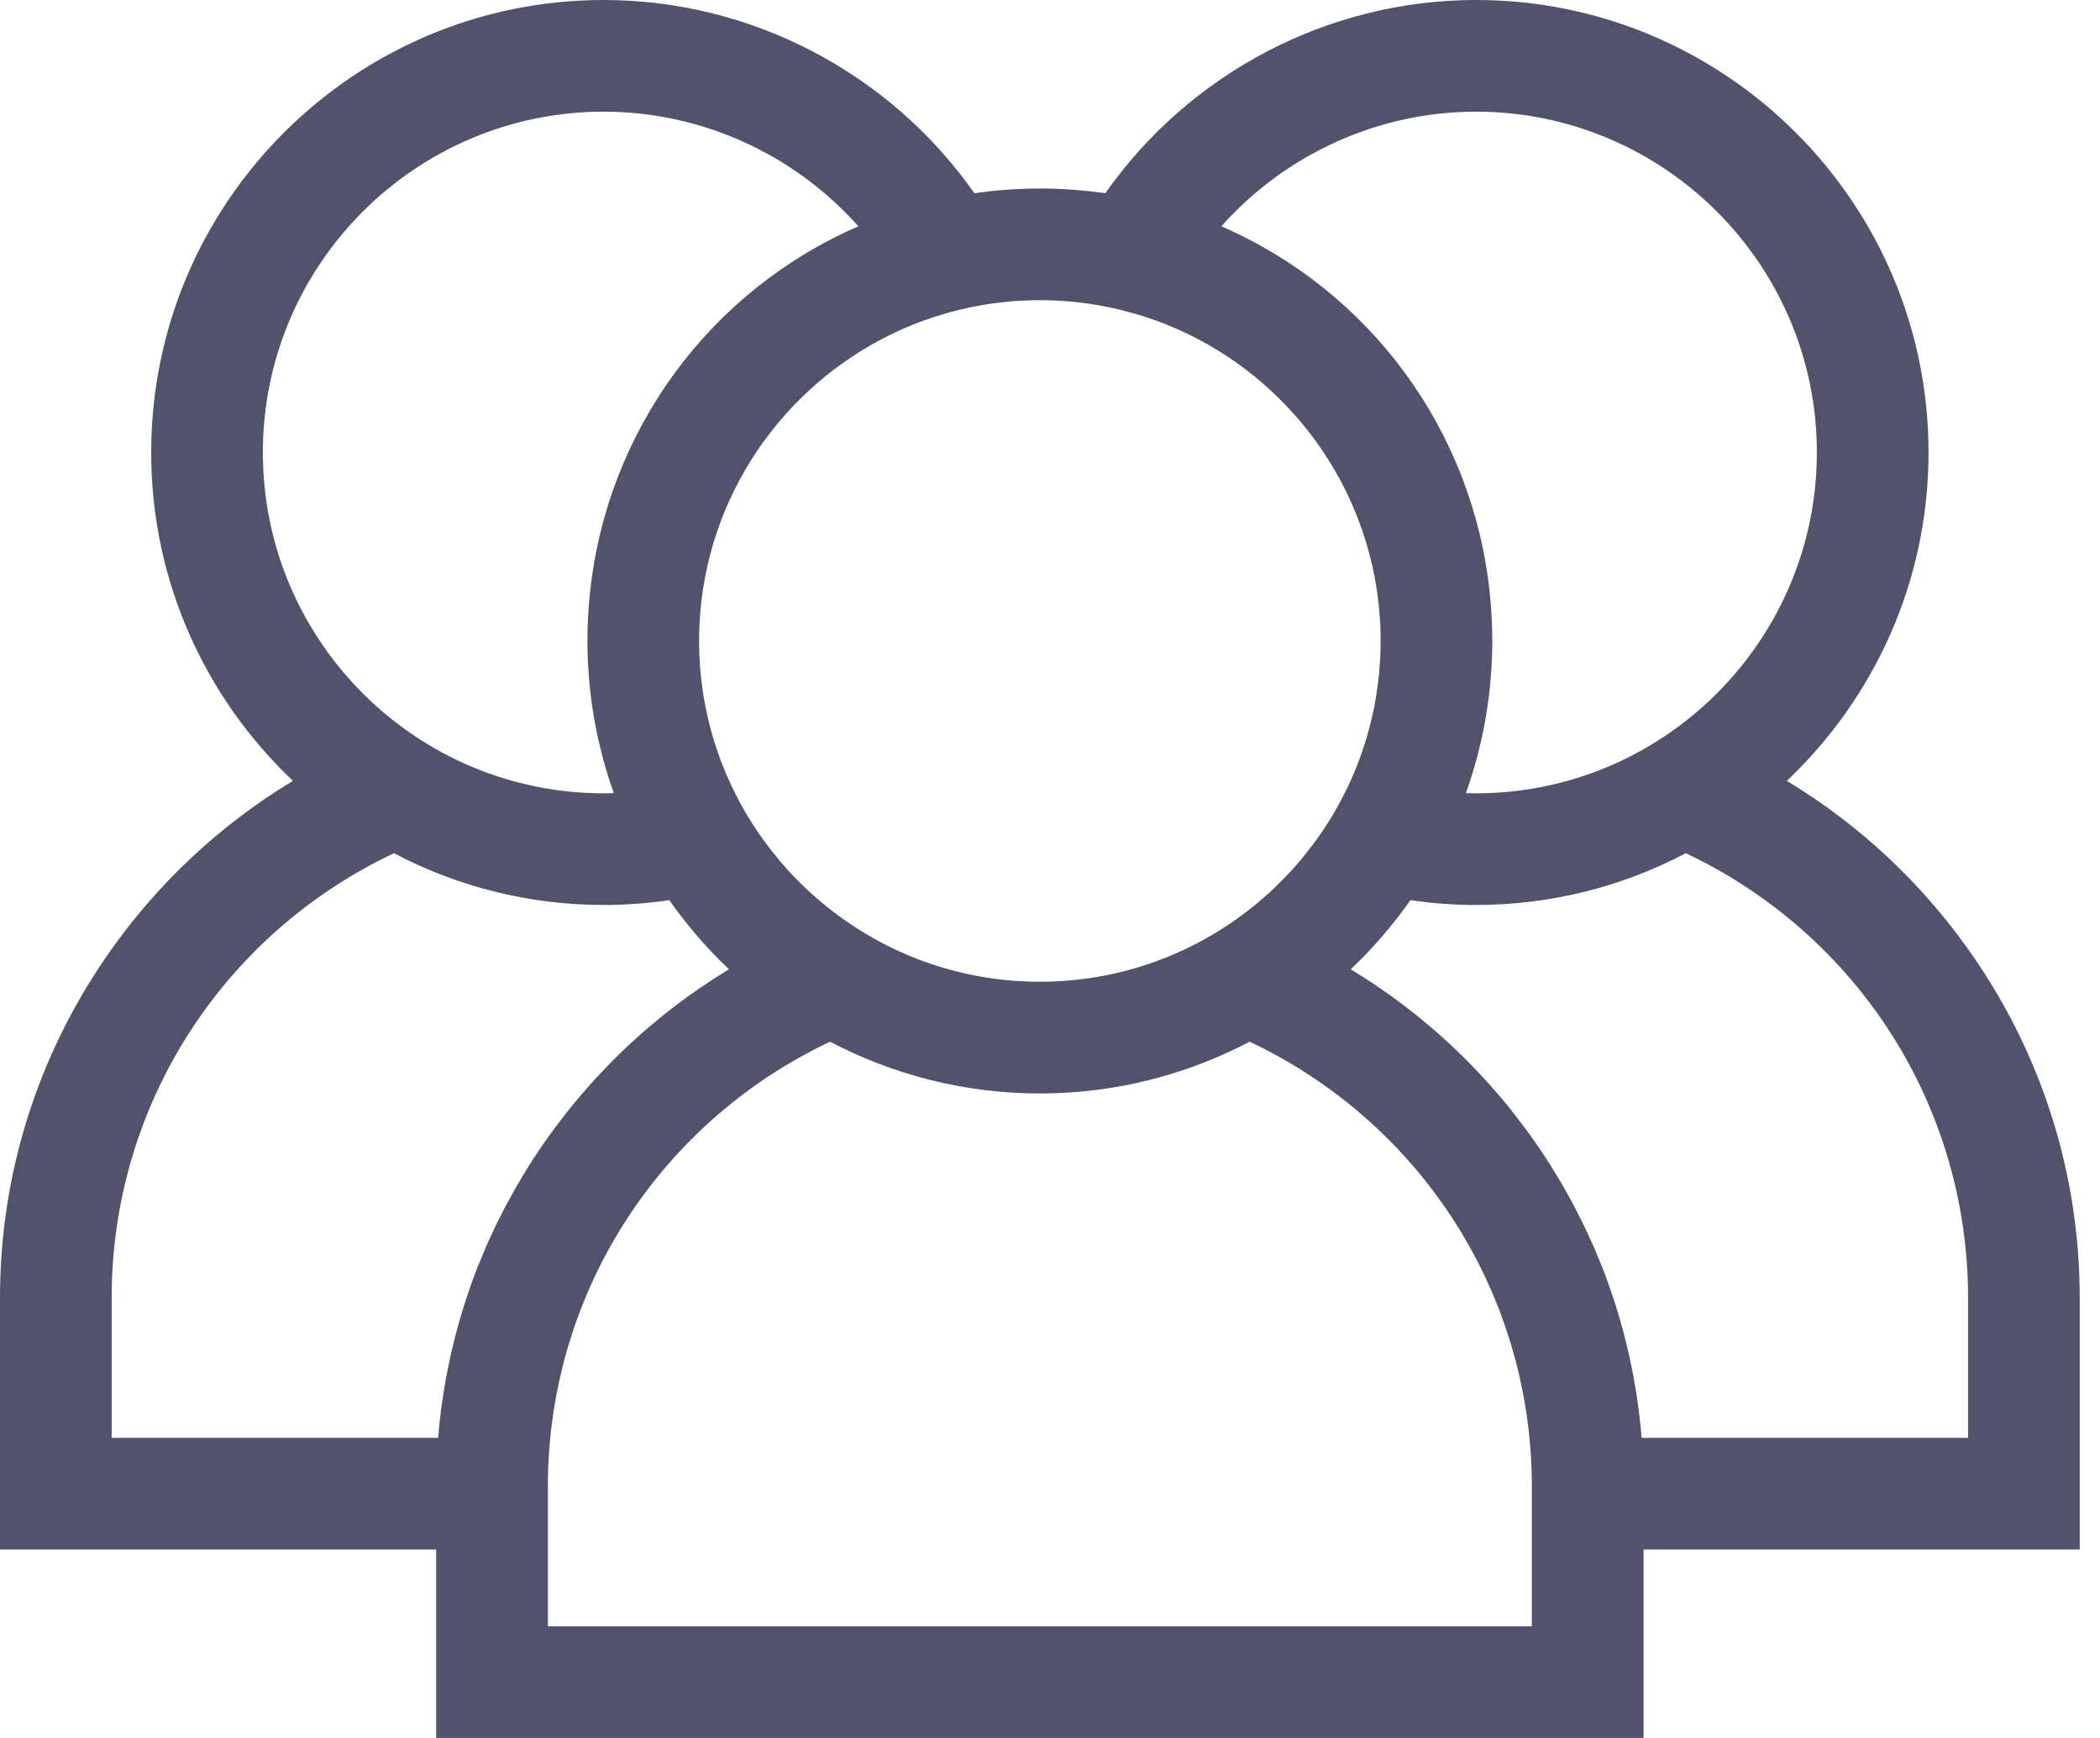<svg width="29" height="24" viewBox="0 0 29 24" fill="none" xmlns="http://www.w3.org/2000/svg">
<path d="M28.72 17.922C28.72 16.241 28.217 14.619 27.264 13.229C26.579 12.23 25.698 11.4 24.675 10.783C25.879 9.643 26.632 8.033 26.632 6.248C26.632 2.803 23.829 0 20.383 0C18.34 0 16.427 1.01 15.264 2.669C14.969 2.626 14.667 2.603 14.36 2.603C14.053 2.603 13.751 2.626 13.456 2.669C12.293 1.01 10.38 0 8.337 0C4.891 0 2.088 2.803 2.088 6.248C2.088 8.033 2.841 9.643 4.045 10.783C3.022 11.4 2.14 12.23 1.456 13.229C0.503 14.619 0 16.241 0 17.922V21.397H6.023V24H22.697V21.397H28.72V17.922H28.72ZM20.383 1.542C22.978 1.542 25.09 3.653 25.09 6.248C25.09 8.844 22.978 10.955 20.383 10.955C20.337 10.955 20.29 10.954 20.244 10.953C20.247 10.943 20.25 10.933 20.254 10.923C20.334 10.695 20.401 10.461 20.455 10.222C20.459 10.205 20.463 10.188 20.467 10.171C20.481 10.107 20.493 10.042 20.505 9.977C20.51 9.946 20.516 9.915 20.521 9.884C20.531 9.826 20.54 9.767 20.548 9.709C20.554 9.668 20.559 9.627 20.564 9.586C20.57 9.534 20.576 9.483 20.58 9.43C20.585 9.377 20.589 9.324 20.593 9.27C20.595 9.228 20.599 9.186 20.601 9.144C20.605 9.053 20.607 8.962 20.608 8.871C20.608 8.865 20.608 8.858 20.608 8.851C20.608 8.848 20.608 8.844 20.608 8.84C20.608 8.747 20.605 8.655 20.601 8.563C20.6 8.536 20.598 8.51 20.596 8.483C20.592 8.405 20.586 8.327 20.579 8.249C20.577 8.232 20.576 8.214 20.574 8.197C20.341 5.944 18.918 4.017 16.866 3.125C17.75 2.132 19.029 1.542 20.383 1.542ZM12.732 4.435C12.747 4.43 12.762 4.425 12.777 4.419C12.824 4.402 12.871 4.387 12.918 4.371C12.954 4.36 12.99 4.349 13.027 4.338C13.053 4.33 13.08 4.323 13.106 4.315C13.154 4.302 13.202 4.29 13.25 4.278C13.606 4.191 13.977 4.145 14.36 4.145C14.742 4.145 15.114 4.192 15.47 4.278C15.518 4.29 15.566 4.303 15.613 4.316C15.64 4.323 15.667 4.331 15.694 4.338C15.73 4.349 15.765 4.36 15.801 4.371C15.849 4.387 15.897 4.403 15.944 4.42C15.959 4.425 15.973 4.43 15.988 4.435C17.562 5.017 18.742 6.418 19.009 8.118C19.011 8.132 19.013 8.145 19.015 8.159C19.023 8.216 19.031 8.275 19.037 8.333C19.039 8.354 19.042 8.376 19.044 8.397C19.049 8.45 19.053 8.504 19.056 8.557C19.058 8.58 19.059 8.603 19.061 8.626C19.064 8.695 19.066 8.764 19.066 8.833C19.066 8.839 19.066 8.845 19.066 8.851C19.066 8.854 19.066 8.857 19.066 8.859C19.066 8.926 19.064 8.993 19.061 9.059C19.06 9.08 19.059 9.101 19.058 9.122C19.054 9.186 19.049 9.25 19.043 9.313C19.041 9.338 19.038 9.362 19.035 9.387C19.03 9.428 19.025 9.469 19.019 9.509C19.015 9.541 19.01 9.573 19.005 9.604C18.997 9.653 18.989 9.7 18.98 9.748C18.971 9.79 18.962 9.832 18.953 9.874C18.947 9.9 18.941 9.925 18.935 9.95C18.92 10.013 18.904 10.075 18.886 10.137C18.879 10.162 18.873 10.186 18.865 10.211C18.855 10.246 18.843 10.281 18.831 10.316C18.822 10.345 18.813 10.373 18.803 10.4C18.792 10.432 18.781 10.464 18.769 10.495C18.749 10.549 18.728 10.602 18.706 10.654C18.697 10.678 18.686 10.701 18.676 10.724C18.657 10.768 18.638 10.812 18.617 10.855C18.615 10.86 18.612 10.865 18.61 10.87C18.603 10.885 18.596 10.9 18.588 10.916C18.565 10.962 18.541 11.008 18.517 11.054C18.508 11.072 18.498 11.09 18.489 11.107C18.488 11.108 18.487 11.11 18.487 11.111C18.46 11.159 18.432 11.207 18.404 11.255C18.393 11.273 18.382 11.292 18.37 11.311C18.339 11.361 18.308 11.41 18.275 11.459C18.255 11.489 18.233 11.519 18.213 11.549C18.195 11.574 18.177 11.6 18.159 11.624C18.135 11.657 18.111 11.688 18.086 11.72C18.07 11.742 18.053 11.763 18.036 11.784C18.01 11.817 17.984 11.849 17.957 11.881C17.941 11.9 17.924 11.92 17.907 11.939C17.879 11.971 17.851 12.003 17.823 12.034C17.806 12.052 17.788 12.07 17.771 12.088C17.725 12.137 17.677 12.185 17.629 12.232C17.6 12.26 17.571 12.288 17.542 12.315C17.521 12.334 17.501 12.352 17.48 12.37C17.446 12.4 17.412 12.43 17.377 12.459C17.36 12.473 17.342 12.488 17.324 12.503C17.282 12.537 17.24 12.57 17.197 12.603C17.185 12.612 17.174 12.621 17.162 12.629C16.378 13.212 15.409 13.557 14.36 13.557C13.311 13.557 12.341 13.212 11.558 12.629C11.546 12.621 11.535 12.612 11.523 12.603C11.48 12.57 11.437 12.537 11.395 12.502C11.378 12.488 11.36 12.473 11.343 12.459C11.308 12.43 11.274 12.4 11.24 12.37C11.219 12.351 11.198 12.333 11.178 12.315C11.149 12.288 11.12 12.26 11.091 12.232C11.043 12.185 10.995 12.137 10.948 12.088C10.931 12.07 10.914 12.052 10.897 12.034C10.868 12.003 10.841 11.971 10.813 11.939C10.796 11.919 10.779 11.9 10.763 11.881C10.736 11.849 10.71 11.817 10.684 11.784C10.667 11.763 10.65 11.742 10.633 11.72C10.609 11.689 10.585 11.657 10.561 11.624C10.543 11.6 10.525 11.574 10.507 11.549C10.486 11.519 10.465 11.489 10.445 11.459C10.412 11.41 10.38 11.361 10.35 11.31C10.338 11.292 10.327 11.273 10.316 11.255C10.287 11.207 10.259 11.158 10.232 11.109C10.222 11.091 10.213 11.072 10.203 11.054C10.179 11.008 10.155 10.962 10.132 10.915C10.124 10.899 10.116 10.882 10.108 10.866C10.107 10.863 10.105 10.86 10.104 10.858C10.083 10.813 10.062 10.767 10.043 10.722C10.033 10.7 10.023 10.678 10.014 10.656C9.992 10.602 9.971 10.548 9.95 10.494C9.939 10.464 9.929 10.434 9.919 10.405C9.908 10.374 9.897 10.344 9.887 10.313C9.877 10.28 9.866 10.246 9.855 10.213C9.84 10.163 9.826 10.112 9.812 10.062C9.803 10.026 9.794 9.99 9.786 9.955C9.779 9.926 9.772 9.898 9.766 9.87C9.758 9.835 9.751 9.801 9.744 9.766C9.733 9.712 9.723 9.657 9.714 9.602C9.71 9.572 9.705 9.543 9.701 9.513C9.695 9.469 9.689 9.425 9.684 9.381C9.682 9.359 9.679 9.337 9.677 9.315C9.67 9.25 9.665 9.185 9.662 9.119C9.661 9.1 9.66 9.081 9.659 9.063C9.656 8.992 9.654 8.922 9.654 8.851C9.654 8.775 9.656 8.699 9.659 8.624C9.66 8.604 9.662 8.584 9.663 8.563C9.667 8.507 9.671 8.45 9.676 8.394C9.678 8.375 9.68 8.356 9.682 8.336C9.689 8.276 9.696 8.215 9.705 8.155C9.707 8.144 9.709 8.132 9.711 8.12C9.977 6.419 11.157 5.018 12.732 4.435ZM3.63 6.248C3.63 3.653 5.741 1.542 8.337 1.542C9.691 1.542 10.97 2.132 11.854 3.125C9.801 4.017 8.378 5.946 8.146 8.199C8.144 8.214 8.143 8.229 8.142 8.245C8.134 8.325 8.128 8.405 8.123 8.486C8.122 8.511 8.12 8.536 8.119 8.56C8.115 8.657 8.112 8.754 8.112 8.851C8.112 8.95 8.115 9.048 8.119 9.146C8.121 9.185 8.124 9.224 8.127 9.264C8.131 9.32 8.134 9.376 8.14 9.433C8.144 9.483 8.15 9.533 8.156 9.582C8.161 9.626 8.166 9.669 8.172 9.712C8.18 9.769 8.189 9.825 8.198 9.881C8.204 9.915 8.21 9.948 8.216 9.981C8.227 10.044 8.239 10.107 8.253 10.169C8.257 10.19 8.262 10.21 8.267 10.23C8.319 10.462 8.384 10.689 8.462 10.91C8.467 10.924 8.471 10.938 8.476 10.953C8.429 10.954 8.383 10.955 8.336 10.955C5.741 10.955 3.63 8.843 3.63 6.248ZM7.316 16.079C7.299 16.106 7.283 16.133 7.266 16.16C7.231 16.217 7.196 16.274 7.163 16.332C7.144 16.364 7.125 16.396 7.107 16.429C7.077 16.482 7.047 16.536 7.018 16.59C6.999 16.624 6.981 16.658 6.963 16.692C6.935 16.746 6.908 16.8 6.881 16.854C6.864 16.888 6.847 16.922 6.831 16.956C6.804 17.014 6.777 17.071 6.751 17.129C6.737 17.16 6.723 17.191 6.709 17.223C6.679 17.292 6.65 17.362 6.622 17.431C6.614 17.452 6.605 17.472 6.597 17.492C6.561 17.583 6.527 17.675 6.495 17.766C6.488 17.788 6.481 17.809 6.474 17.83C6.449 17.901 6.425 17.972 6.403 18.043C6.393 18.076 6.383 18.109 6.373 18.142C6.355 18.202 6.338 18.262 6.321 18.323C6.311 18.36 6.301 18.396 6.292 18.432C6.277 18.491 6.262 18.549 6.248 18.608C6.239 18.645 6.231 18.683 6.222 18.72C6.209 18.78 6.197 18.839 6.185 18.899C6.178 18.935 6.17 18.971 6.163 19.008C6.151 19.073 6.14 19.138 6.13 19.204C6.125 19.235 6.119 19.265 6.115 19.296C6.1 19.393 6.087 19.489 6.077 19.586C6.076 19.587 6.076 19.589 6.076 19.59C6.066 19.678 6.058 19.767 6.051 19.855H1.542V17.922C1.542 15.28 3.061 12.909 5.44 11.782C6.306 12.238 7.291 12.497 8.337 12.497C8.639 12.497 8.942 12.475 9.243 12.43C9.29 12.497 9.337 12.563 9.387 12.628C9.403 12.65 9.421 12.671 9.438 12.693C9.486 12.755 9.536 12.817 9.587 12.877C9.608 12.902 9.629 12.926 9.65 12.95C9.698 13.005 9.747 13.06 9.796 13.113C9.822 13.141 9.849 13.168 9.876 13.196C9.921 13.243 9.967 13.289 10.014 13.334C10.031 13.351 10.048 13.369 10.066 13.386C9.999 13.427 9.932 13.468 9.866 13.51C9.856 13.517 9.845 13.524 9.835 13.531C9.769 13.574 9.704 13.618 9.639 13.662C9.617 13.678 9.595 13.693 9.573 13.709C9.515 13.749 9.458 13.79 9.402 13.832C9.384 13.846 9.366 13.859 9.348 13.872C9.277 13.926 9.206 13.981 9.136 14.038C9.121 14.05 9.106 14.063 9.091 14.075C9.035 14.121 8.98 14.167 8.925 14.214C8.904 14.232 8.883 14.251 8.862 14.269C8.808 14.317 8.754 14.366 8.701 14.415C8.687 14.428 8.673 14.441 8.659 14.454C8.593 14.516 8.529 14.578 8.466 14.642C8.449 14.659 8.433 14.675 8.417 14.692C8.368 14.742 8.32 14.792 8.273 14.843C8.254 14.863 8.235 14.883 8.216 14.903C8.163 14.962 8.11 15.021 8.059 15.081C8.05 15.09 8.042 15.099 8.034 15.109C7.975 15.178 7.917 15.248 7.86 15.319C7.845 15.338 7.829 15.358 7.813 15.378C7.771 15.433 7.728 15.488 7.687 15.543C7.671 15.565 7.655 15.586 7.639 15.607C7.585 15.681 7.531 15.756 7.479 15.832C7.423 15.914 7.369 15.996 7.316 16.079ZM7.566 22.458V21.397V20.525C7.566 20.439 7.567 20.354 7.57 20.269C7.571 20.241 7.574 20.213 7.575 20.185C7.578 20.128 7.58 20.072 7.585 20.015C7.587 19.981 7.591 19.947 7.594 19.912C7.598 19.863 7.602 19.813 7.608 19.763C7.612 19.727 7.617 19.691 7.622 19.655C7.628 19.608 7.634 19.561 7.641 19.514C7.646 19.476 7.653 19.439 7.659 19.402C7.667 19.357 7.674 19.312 7.682 19.267C7.689 19.229 7.698 19.191 7.706 19.153C7.715 19.11 7.723 19.066 7.733 19.022C7.742 18.984 7.751 18.946 7.761 18.908C7.771 18.866 7.781 18.823 7.792 18.781C7.802 18.743 7.814 18.705 7.824 18.667C7.836 18.625 7.848 18.584 7.86 18.543C7.872 18.505 7.884 18.466 7.897 18.428C7.91 18.388 7.923 18.348 7.936 18.308C7.949 18.27 7.964 18.232 7.977 18.195C7.992 18.155 8.006 18.115 8.021 18.076C8.036 18.039 8.051 18.002 8.066 17.965C8.082 17.926 8.097 17.887 8.114 17.848C8.13 17.811 8.147 17.774 8.163 17.738C8.18 17.7 8.197 17.662 8.215 17.625C8.232 17.588 8.251 17.552 8.268 17.515C8.287 17.478 8.305 17.441 8.324 17.405C8.343 17.369 8.362 17.333 8.382 17.297C8.401 17.261 8.42 17.225 8.441 17.189C8.461 17.154 8.482 17.119 8.502 17.084C8.523 17.048 8.544 17.013 8.565 16.978C8.586 16.943 8.609 16.909 8.631 16.875C8.653 16.84 8.674 16.806 8.697 16.772C8.72 16.738 8.743 16.704 8.766 16.67C8.79 16.637 8.813 16.603 8.836 16.57C8.86 16.537 8.885 16.504 8.91 16.471C8.934 16.438 8.958 16.406 8.983 16.373C9.008 16.341 9.034 16.309 9.06 16.277C9.085 16.245 9.111 16.214 9.137 16.182C9.163 16.151 9.19 16.12 9.217 16.089C9.244 16.058 9.27 16.027 9.298 15.996C9.325 15.966 9.353 15.936 9.381 15.906C9.409 15.876 9.437 15.846 9.465 15.816C9.494 15.787 9.523 15.758 9.552 15.729C9.581 15.7 9.61 15.671 9.64 15.642C9.67 15.614 9.7 15.585 9.73 15.557C9.76 15.529 9.79 15.501 9.821 15.474C9.852 15.446 9.883 15.419 9.914 15.392C9.945 15.365 9.977 15.338 10.009 15.312C10.04 15.286 10.072 15.259 10.105 15.234C10.137 15.208 10.17 15.182 10.203 15.156C10.235 15.131 10.268 15.106 10.301 15.082C10.335 15.057 10.369 15.032 10.403 15.007C10.437 14.983 10.47 14.96 10.504 14.936C10.539 14.912 10.574 14.889 10.61 14.865C10.644 14.843 10.678 14.82 10.713 14.798C10.749 14.775 10.785 14.753 10.822 14.73C10.857 14.709 10.892 14.688 10.928 14.667C10.965 14.645 11.002 14.624 11.04 14.603C11.076 14.583 11.112 14.563 11.149 14.543C11.187 14.523 11.225 14.502 11.264 14.483C11.301 14.464 11.338 14.445 11.375 14.427C11.404 14.413 11.434 14.399 11.463 14.385C12.33 14.84 13.315 15.1 14.36 15.1C15.405 15.1 16.39 14.84 17.257 14.385C17.286 14.399 17.316 14.412 17.345 14.427C17.382 14.445 17.419 14.464 17.457 14.483C17.495 14.503 17.533 14.523 17.571 14.543C17.608 14.563 17.644 14.583 17.68 14.603C17.718 14.624 17.755 14.645 17.791 14.666C17.827 14.688 17.863 14.709 17.899 14.731C17.935 14.753 17.97 14.775 18.006 14.798C18.041 14.82 18.076 14.843 18.111 14.866C18.146 14.889 18.18 14.912 18.215 14.936C18.249 14.96 18.283 14.983 18.317 15.008C18.351 15.032 18.384 15.056 18.418 15.081C18.451 15.106 18.485 15.131 18.517 15.157C18.55 15.182 18.582 15.207 18.615 15.233C18.647 15.259 18.679 15.285 18.711 15.312C18.743 15.338 18.774 15.365 18.805 15.392C18.837 15.419 18.868 15.446 18.899 15.474C18.929 15.501 18.959 15.529 18.989 15.557C19.02 15.585 19.05 15.614 19.08 15.642C19.109 15.671 19.138 15.699 19.167 15.728C19.196 15.757 19.226 15.787 19.255 15.816C19.283 15.846 19.311 15.875 19.338 15.905C19.366 15.935 19.395 15.966 19.422 15.997C19.449 16.027 19.476 16.057 19.502 16.088C19.529 16.119 19.557 16.151 19.583 16.182C19.609 16.213 19.634 16.245 19.66 16.276C19.686 16.309 19.712 16.341 19.737 16.374C19.762 16.406 19.786 16.438 19.81 16.471C19.835 16.503 19.859 16.537 19.883 16.57C19.907 16.603 19.93 16.637 19.953 16.67C19.977 16.704 20 16.737 20.023 16.772C20.045 16.805 20.067 16.84 20.089 16.874C20.111 16.909 20.133 16.943 20.155 16.978C20.176 17.013 20.197 17.048 20.217 17.083C20.238 17.118 20.259 17.154 20.279 17.189C20.299 17.225 20.319 17.261 20.338 17.297C20.357 17.333 20.377 17.368 20.396 17.405C20.415 17.441 20.433 17.478 20.451 17.515C20.469 17.552 20.487 17.588 20.505 17.624C20.522 17.662 20.539 17.7 20.556 17.738C20.573 17.774 20.59 17.811 20.606 17.848C20.622 17.887 20.637 17.925 20.653 17.964C20.669 18.001 20.684 18.038 20.699 18.076C20.714 18.115 20.728 18.155 20.742 18.194C20.756 18.232 20.77 18.27 20.783 18.308C20.797 18.348 20.81 18.389 20.823 18.429C20.835 18.467 20.848 18.505 20.86 18.543C20.872 18.584 20.884 18.625 20.895 18.667C20.906 18.705 20.917 18.743 20.928 18.781C20.939 18.823 20.949 18.866 20.959 18.908C20.968 18.946 20.978 18.984 20.987 19.022C20.997 19.066 21.005 19.109 21.014 19.153C21.022 19.191 21.03 19.229 21.037 19.267C21.046 19.311 21.053 19.356 21.06 19.401C21.067 19.439 21.073 19.476 21.079 19.514C21.086 19.56 21.092 19.607 21.098 19.654C21.102 19.69 21.108 19.727 21.112 19.763C21.117 19.813 21.121 19.863 21.126 19.912C21.129 19.947 21.133 19.981 21.135 20.015C21.14 20.071 21.142 20.128 21.145 20.185C21.146 20.213 21.148 20.241 21.149 20.269C21.153 20.354 21.154 20.439 21.154 20.524V21.397V22.458H7.566ZM22.67 19.855C22.655 19.667 22.633 19.481 22.605 19.295C22.601 19.266 22.596 19.237 22.591 19.207C22.58 19.14 22.569 19.073 22.557 19.006C22.55 18.971 22.543 18.936 22.536 18.901C22.524 18.84 22.511 18.779 22.498 18.719C22.489 18.682 22.481 18.646 22.472 18.609C22.458 18.55 22.444 18.491 22.428 18.431C22.419 18.395 22.409 18.36 22.399 18.324C22.383 18.262 22.365 18.201 22.346 18.14C22.337 18.108 22.327 18.076 22.317 18.043C22.294 17.971 22.27 17.899 22.246 17.827C22.239 17.807 22.232 17.787 22.225 17.767C22.193 17.675 22.159 17.583 22.123 17.492C22.115 17.472 22.107 17.453 22.099 17.434C22.07 17.363 22.041 17.292 22.011 17.222C21.997 17.191 21.983 17.161 21.969 17.13C21.943 17.071 21.916 17.013 21.889 16.956C21.873 16.922 21.856 16.888 21.839 16.855C21.812 16.8 21.785 16.746 21.756 16.691C21.739 16.657 21.721 16.624 21.703 16.59C21.673 16.536 21.643 16.482 21.613 16.428C21.594 16.396 21.576 16.364 21.558 16.332C21.524 16.274 21.488 16.217 21.453 16.159C21.436 16.133 21.421 16.106 21.404 16.079C21.351 15.996 21.297 15.914 21.241 15.832C21.189 15.756 21.135 15.681 21.081 15.607C21.065 15.586 21.049 15.565 21.033 15.543C20.991 15.488 20.949 15.433 20.906 15.378C20.891 15.358 20.875 15.338 20.86 15.319C20.803 15.248 20.745 15.178 20.686 15.108C20.678 15.1 20.67 15.091 20.662 15.082C20.61 15.021 20.557 14.962 20.503 14.903C20.485 14.883 20.466 14.863 20.448 14.843C20.4 14.792 20.352 14.741 20.303 14.692C20.287 14.675 20.271 14.659 20.254 14.642C20.191 14.579 20.126 14.516 20.061 14.454C20.047 14.441 20.033 14.429 20.02 14.416C19.966 14.366 19.912 14.318 19.857 14.269C19.836 14.251 19.816 14.233 19.794 14.214C19.74 14.167 19.685 14.121 19.629 14.075C19.614 14.063 19.599 14.05 19.584 14.038C19.514 13.982 19.443 13.926 19.371 13.872C19.354 13.859 19.335 13.845 19.317 13.832C19.261 13.791 19.205 13.749 19.147 13.709C19.125 13.694 19.103 13.678 19.08 13.662C19.016 13.618 18.952 13.575 18.887 13.533C18.875 13.525 18.864 13.518 18.853 13.51C18.787 13.468 18.721 13.427 18.654 13.386C18.671 13.37 18.687 13.352 18.704 13.336C18.752 13.29 18.799 13.242 18.846 13.195C18.871 13.168 18.897 13.141 18.922 13.114C18.973 13.06 19.022 13.005 19.071 12.949C19.091 12.926 19.112 12.902 19.132 12.878C19.184 12.817 19.234 12.754 19.284 12.691C19.3 12.67 19.317 12.65 19.332 12.629C19.382 12.564 19.43 12.497 19.477 12.43C19.778 12.475 20.081 12.497 20.383 12.497C21.428 12.497 22.414 12.238 23.28 11.782C25.659 12.909 27.178 15.28 27.178 17.922V19.855H22.67Z" fill="#51526C"/>
</svg>
